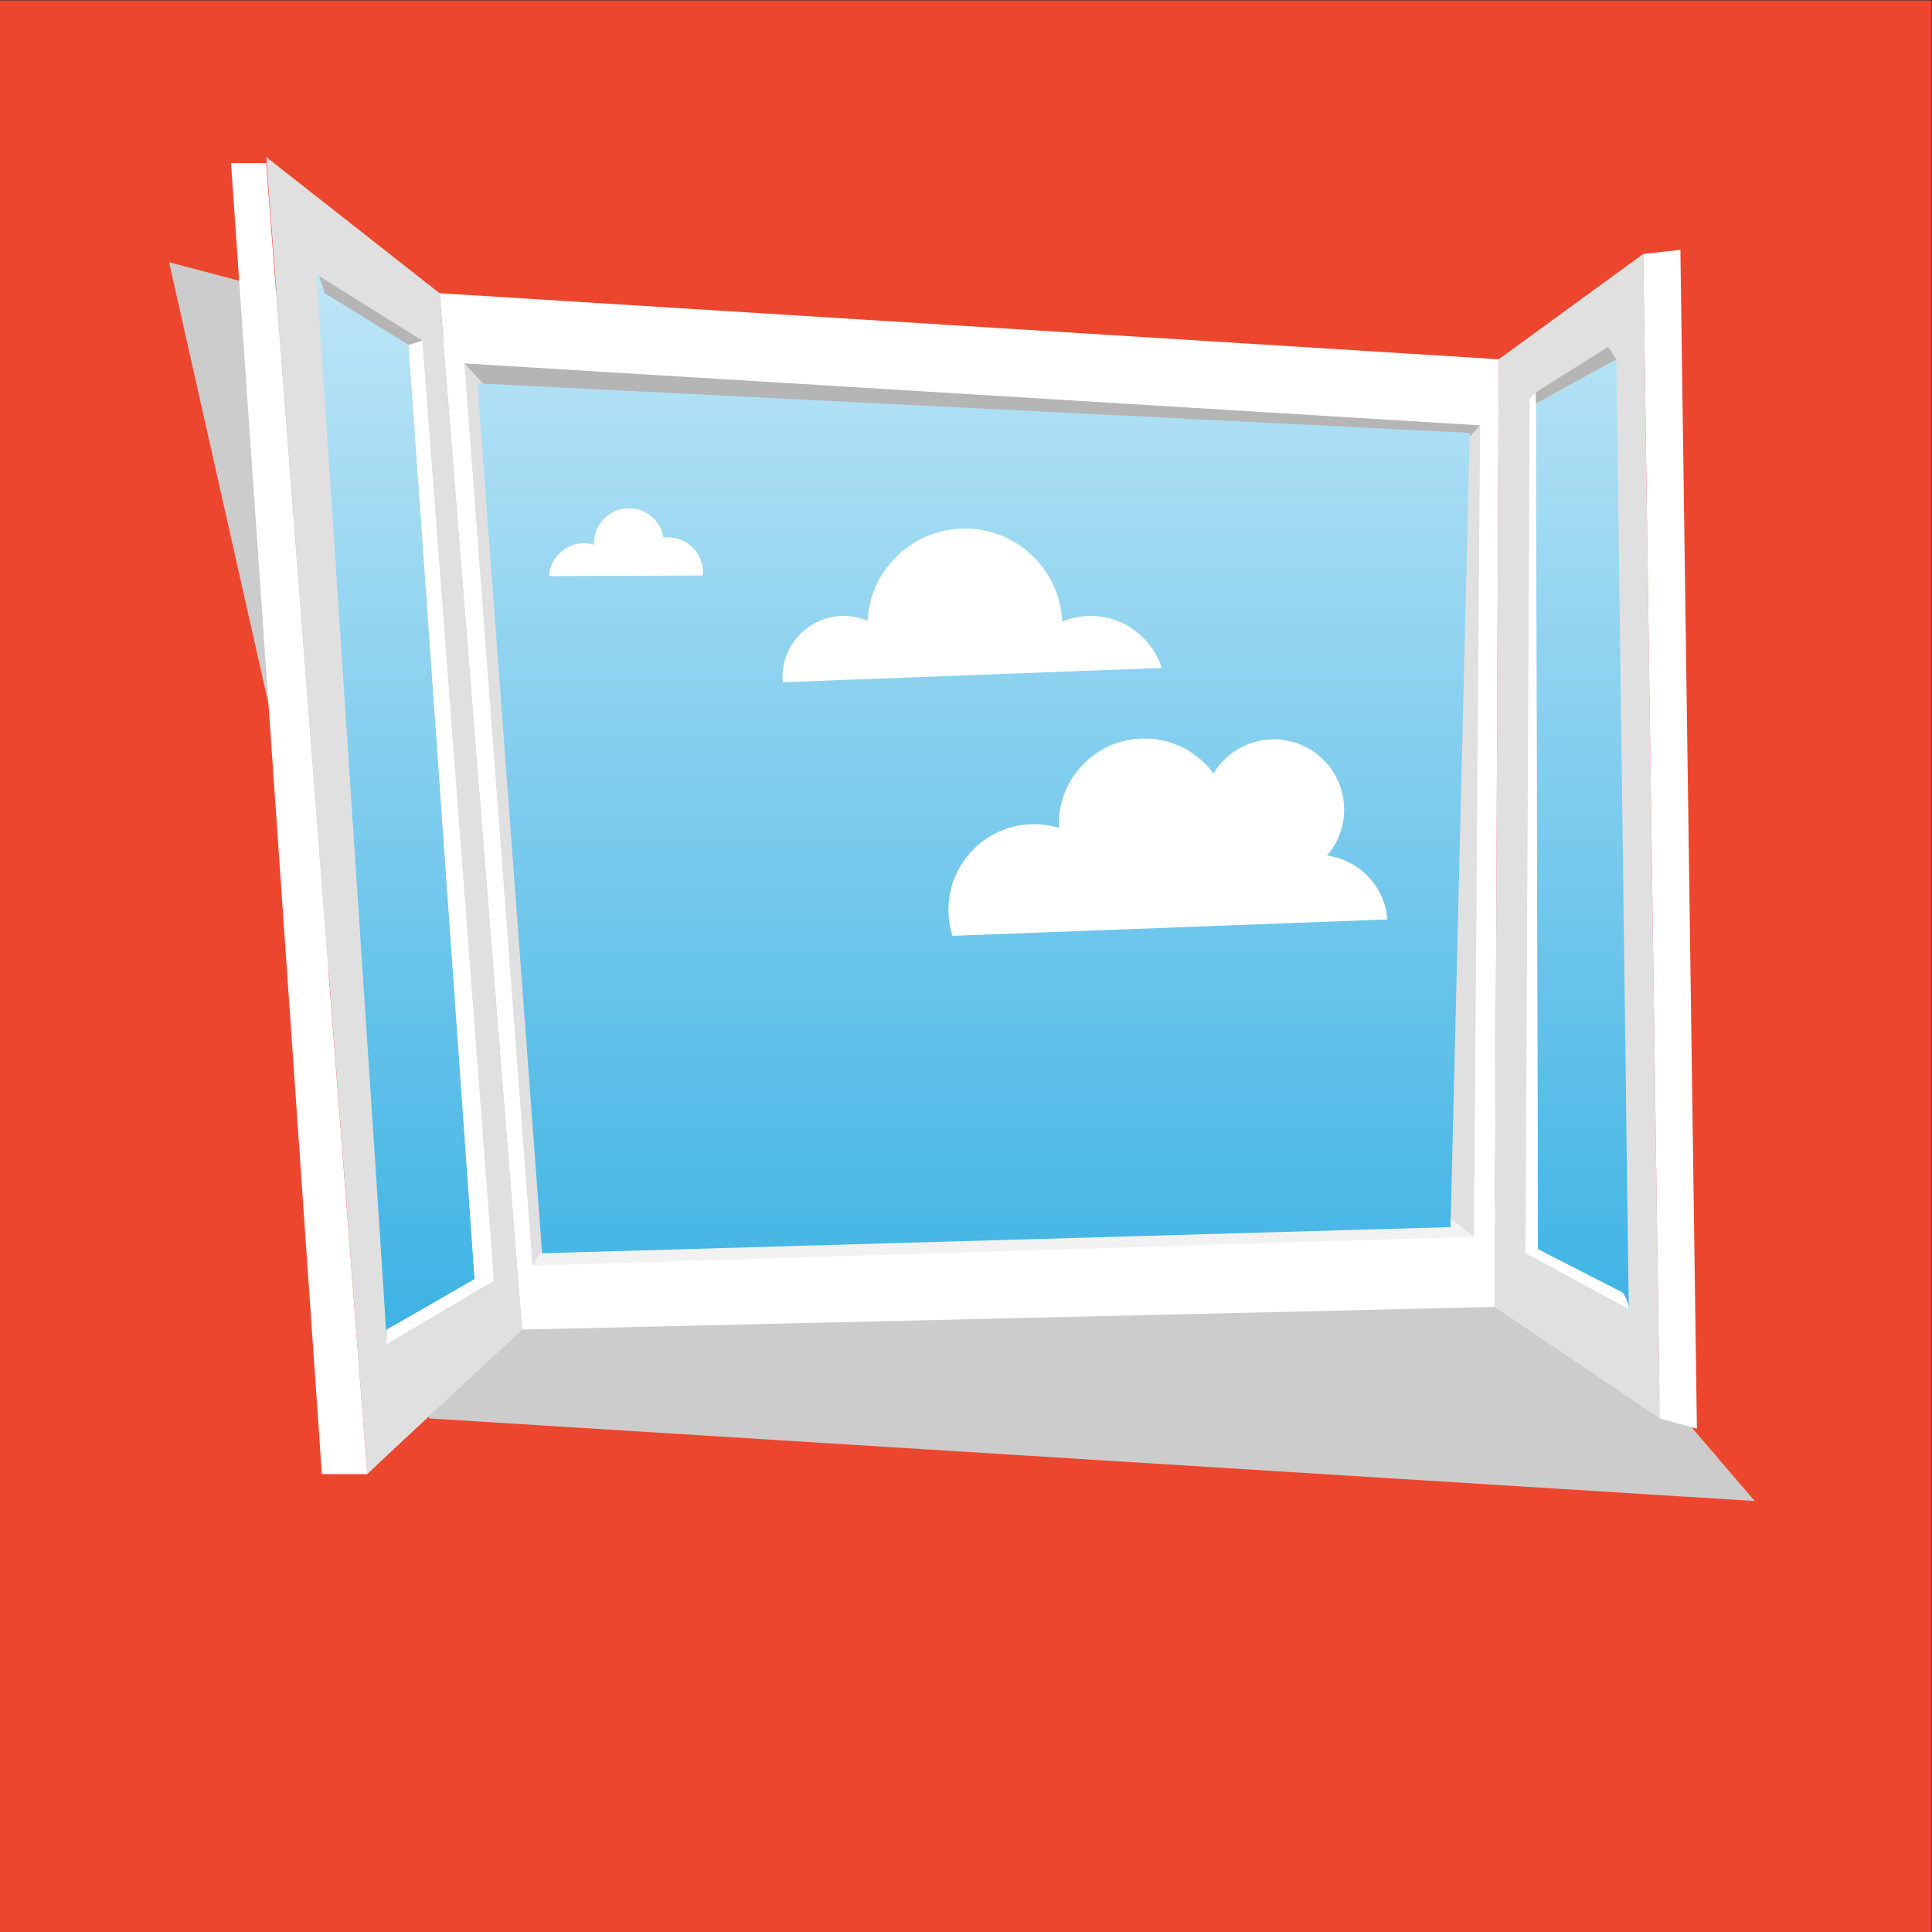 <?xml version="1.0" encoding="UTF-8" standalone="no"?>
<!-- Created with Inkscape (http://www.inkscape.org/) -->

<svg
   xmlns:dc="http://purl.org/dc/elements/1.1/"
   xmlns:cc="http://creativecommons.org/ns#"
   xmlns:rdf="http://www.w3.org/1999/02/22-rdf-syntax-ns#"
   xmlns:svg="http://www.w3.org/2000/svg"
   xmlns="http://www.w3.org/2000/svg"
   xmlns:sodipodi="http://sodipodi.sourceforge.net/DTD/sodipodi-0.dtd"
   xmlns:inkscape="http://www.inkscape.org/namespaces/inkscape"
   version="1.1"
   id="svg94226"
   xml:space="preserve"
   width="666.667"
   height="666.667"
   viewBox="0 0 666.667 666.667"
   sodipodi:docname="open-window-publicdomainvectors.org.svg"
   inkscape:version="0.92.4 (5da689c313, 2019-01-14)"><rect x="0" y="0" width="666.667" height="666.667" fill="#333333" stroke="none"/><defs
     id="defs94230"><clipPath
       clipPathUnits="userSpaceOnUse"
       id="clipPath94242"><path
         d="M 0,500 H 500 V 0 H 0 Z"
         id="path94240"
         inkscape:connector-curvature="0" /></clipPath><clipPath
       clipPathUnits="userSpaceOnUse"
       id="clipPath94252"><path
         d="M 43.769,432.243 H 454.23 V 111.569 H 43.769 Z"
         id="path94250"
         inkscape:connector-curvature="0" /></clipPath><linearGradient
       x1="0"
       y1="0"
       x2="1"
       y2="0"
       gradientUnits="userSpaceOnUse"
       gradientTransform="matrix(-1.53e-5,-451.077,-451.077,1.53e-5,409.607,565.857)"
       spreadMethod="pad"
       id="linearGradient94284"><stop
         style="stop-opacity:1;stop-color:#ffffff"
         offset="0"
         id="stop94280" /><stop
         style="stop-opacity:1;stop-color:#29abe2"
         offset="1"
         id="stop94282" /></linearGradient><linearGradient
       x1="0"
       y1="0"
       x2="1"
       y2="0"
       gradientUnits="userSpaceOnUse"
       gradientTransform="matrix(-1.53e-5,-451.079,-451.079,1.53e-5,102.381,565.857)"
       spreadMethod="pad"
       id="linearGradient94304"><stop
         style="stop-opacity:1;stop-color:#ffffff"
         offset="0"
         id="stop94300" /><stop
         style="stop-opacity:1;stop-color:#29abe2"
         offset="1"
         id="stop94302" /></linearGradient><linearGradient
       x1="0"
       y1="0"
       x2="1"
       y2="0"
       gradientUnits="userSpaceOnUse"
       gradientTransform="matrix(-1.53e-5,-451.078,-451.078,1.53e-5,252.028,565.857)"
       spreadMethod="pad"
       id="linearGradient94346"><stop
         style="stop-opacity:1;stop-color:#ffffff"
         offset="0"
         id="stop94342" /><stop
         style="stop-opacity:1;stop-color:#29abe2"
         offset="1"
         id="stop94344" /></linearGradient></defs><sodipodi:namedview
     pagecolor="#ffffff"
     bordercolor="#666666"
     borderopacity="1"
     objecttolerance="10"
     gridtolerance="10"
     guidetolerance="10"
     inkscape:pageopacity="0"
     inkscape:pageshadow="2"
     inkscape:window-width="797"
     inkscape:window-height="480"
     id="namedview94228"
     showgrid="false"
     inkscape:zoom="0.35399999"
     inkscape:cx="333.33334"
     inkscape:cy="333.33334"
     inkscape:window-x="0"
     inkscape:window-y="0"
     inkscape:window-maximized="0"
     inkscape:current-layer="g94234" /><g
     id="g94234"
     inkscape:groupmode="layer"
     inkscape:label="open-window-publicdomainvectors.org"
     transform="matrix(1.333,0,0,-1.333,0,666.667)"><g
       id="g94236"><g
         id="g94238"
         clip-path="url(#clipPath94242)"><path
           d="M 500,0 H 0 v 500 h 500 z"
           style="fill:#ed462f;fill-opacity:1;fill-rule:nonzero;stroke:none"
           id="path94244"
           inkscape:connector-curvature="0" /><g
           id="g94246"><g
             id="g94248" /><g
             id="g94258"><g
               clip-path="url(#clipPath94252)"
               id="g94256"><path
                 d="M 95.968,418.469 43.769,432.243 111.11,132.948 454.23,111.569 224.415,379.866 Z"
                 style="fill:#cccccc;fill-opacity:1;fill-rule:nonzero;stroke:none"
                 id="path94254"
                 inkscape:connector-curvature="0" /></g></g></g><path
           d="M 386.89,161.809 429.646,132.948 425.37,434.38 387.958,407.124 Z"
           style="fill:#e0e0e0;fill-opacity:1;fill-rule:nonzero;stroke:none"
           id="path94260"
           inkscape:connector-curvature="0" /><path
           d="m 113.783,424.226 21.378,-268.296 251.729,5.879 1.068,245.315 z"
           style="fill:#ffffff;fill-opacity:1;fill-rule:nonzero;stroke:none"
           id="path94262"
           inkscape:connector-curvature="0" /><path
           d="m 95.077,118.518 c 2.672,2.671 40.084,37.412 40.084,37.412 L 113.783,424.226 68.889,459.5 Z"
           style="fill:#e0e0e0;fill-opacity:1;fill-rule:nonzero;stroke:none"
           id="path94264"
           inkscape:connector-curvature="0" /><path
           d="m 425.37,434.38 9.62,1.07 4.276,-305.175 -9.62,2.673 z"
           style="fill:#ffffff;fill-opacity:1;fill-rule:nonzero;stroke:none"
           id="path94266"
           inkscape:connector-curvature="0" /><g
           id="g94268"><g
             id="g94270"><g
               id="g94276"><g
                 id="g94278"><path
                   d="m 421.629,161.274 -3.207,245.85 -20.836,-11.491 0.527,-218.86 z"
                   style="fill:url(#linearGradient94284);stroke:none"
                   id="path94286"
                   inkscape:connector-curvature="0" /></g></g></g></g><g
           id="g94288"><g
             id="g94290"><g
               id="g94296"><g
                 id="g94298"><path
                   d="m 100.065,153.613 c 0,2.317 -18.171,275.78 -18.171,275.78 l 23.872,-18.528 17.103,-241.842 z"
                   style="fill:url(#linearGradient94304);stroke:none"
                   id="path94306"
                   inkscape:connector-curvature="0" /></g></g></g></g><path
           d="m 120.196,406.055 5.879,-6.414 252.798,-14.43 4.275,4.81 z"
           style="fill:#b5b5b5;fill-opacity:1;fill-rule:nonzero;stroke:none"
           id="path94308"
           inkscape:connector-curvature="0" /><path
           d="m 137.833,172.498 243.712,7.482 -7.482,5.879 -231.954,-6.68 z"
           style="fill:#f2f2f2;fill-opacity:1;fill-rule:nonzero;stroke:none"
           id="path94310"
           inkscape:connector-curvature="0" /><path
           d="m 126.075,399.641 16.034,-220.462 -4.276,-6.681 -17.637,233.557 z"
           style="fill:#e0e0e0;fill-opacity:1;fill-rule:nonzero;stroke:none"
           id="path94312"
           inkscape:connector-curvature="0" /><path
           d="m 383.148,390.021 -4.275,-4.81 -4.81,-199.352 7.482,-5.879 z"
           style="fill:#e0e0e0;fill-opacity:1;fill-rule:nonzero;stroke:none"
           id="path94314"
           inkscape:connector-curvature="0" /><path
           d="M 68.889,457.896 H 59.803 L 83.319,118.518 h 11.758 z"
           style="fill:#ffffff;fill-opacity:1;fill-rule:nonzero;stroke:none"
           id="path94316"
           inkscape:connector-curvature="0" /><path
           d="m 395.976,396.969 -1.07,-221.265 3.207,1.069 -0.535,221.799 z"
           style="fill:#ffffff;fill-opacity:1;fill-rule:nonzero;stroke:none"
           id="path94318"
           inkscape:connector-curvature="0" /><path
           d="m 421.629,161.274 c 0,2.138 -1.604,4.276 -1.604,4.276 l -21.912,11.223 -3.207,-1.069 z"
           style="fill:#ffffff;fill-opacity:1;fill-rule:nonzero;stroke:none"
           id="path94320"
           inkscape:connector-curvature="0" /><path
           d="m 397.586,395.633 20.836,11.491 -2.138,3.206 -18.706,-11.758 z"
           style="fill:#b5b5b5;fill-opacity:1;fill-rule:nonzero;stroke:none"
           id="path94322"
           inkscape:connector-curvature="0" /><path
           d="m 122.869,169.023 4.988,-0.445 -27.792,-16.39 v 3.742 z"
           style="fill:#ffffff;fill-opacity:1;fill-rule:nonzero;stroke:none"
           id="path94324"
           inkscape:connector-curvature="0" /><path
           d="m 105.766,410.865 17.103,-241.842 4.988,-0.445 -18.528,243.356 z"
           style="fill:#ffffff;fill-opacity:1;fill-rule:nonzero;stroke:none"
           id="path94326"
           inkscape:connector-curvature="0" /><path
           d="m 82.606,428.68 1.425,-4.454 21.735,-13.361 3.563,1.069 z"
           style="fill:#b5b5b5;fill-opacity:1;fill-rule:nonzero;stroke:none"
           id="path94328"
           inkscape:connector-curvature="0" /><g
           id="g94330"><g
             id="g94332"><g
               id="g94338"><g
                 id="g94340"><path
                   d="m 123.581,400.888 16.747,-225.184 235.159,6.771 4.989,205.586 z"
                   style="fill:url(#linearGradient94346);stroke:none"
                   id="path94348"
                   inkscape:connector-curvature="0" /></g></g></g></g><path
           d="m 181.973,351.965 c 0,5.005 -4.057,9.062 -9.062,9.062 -0.388,0 -0.769,-0.027 -1.143,-0.074 -0.7,4.31 -4.436,7.601 -8.944,7.601 -5.005,0 -9.062,-4.058 -9.062,-9.063 0,-0.129 0.005,-0.258 0.01,-0.386 -0.83,0.25 -1.709,0.386 -2.621,0.386 -4.811,0 -8.744,-3.749 -9.042,-8.486 l 39.826,0.143 c 0.023,0.269 0.038,0.541 0.038,0.817"
           style="fill:#ffffff;fill-opacity:1;fill-rule:nonzero;stroke:none"
           id="path94350"
           inkscape:connector-curvature="0" /><path
           d="m 343.532,278.66 c 2.751,3.189 4.418,7.34 4.418,11.882 0,10.054 -8.15,18.206 -18.205,18.206 -6.631,0 -12.432,-3.546 -15.615,-8.844 -4.037,5.492 -10.54,9.057 -17.878,9.057 -12.249,0 -22.179,-9.929 -22.179,-22.178 0,-0.318 0.011,-0.632 0.024,-0.946 -2.032,0.613 -4.184,0.946 -6.414,0.946 -12.249,0 -22.18,-9.93 -22.18,-22.179 0,-2.349 0.368,-4.61 1.044,-6.734 l 112.612,4.249 c -0.691,8.522 -7.244,15.384 -15.627,16.541"
           style="fill:#ffffff;fill-opacity:1;fill-rule:nonzero;stroke:none"
           id="path94352"
           inkscape:connector-curvature="0" /><path
           d="m 300.73,327.221 c -2.484,7.804 -9.789,13.459 -18.416,13.459 -2.6,0 -5.08,-0.517 -7.344,-1.449 -0.608,13.397 -11.657,24.073 -25.205,24.073 -13.477,0 -24.485,-10.566 -25.196,-23.866 -1.894,0.799 -3.976,1.242 -6.161,1.242 -8.762,0 -15.864,-7.103 -15.864,-15.865 0,-0.437 0.025,-0.868 0.06,-1.296 z"
           style="fill:#ffffff;fill-opacity:1;fill-rule:nonzero;stroke:none"
           id="path94354"
           inkscape:connector-curvature="0" /></g></g></g></svg>